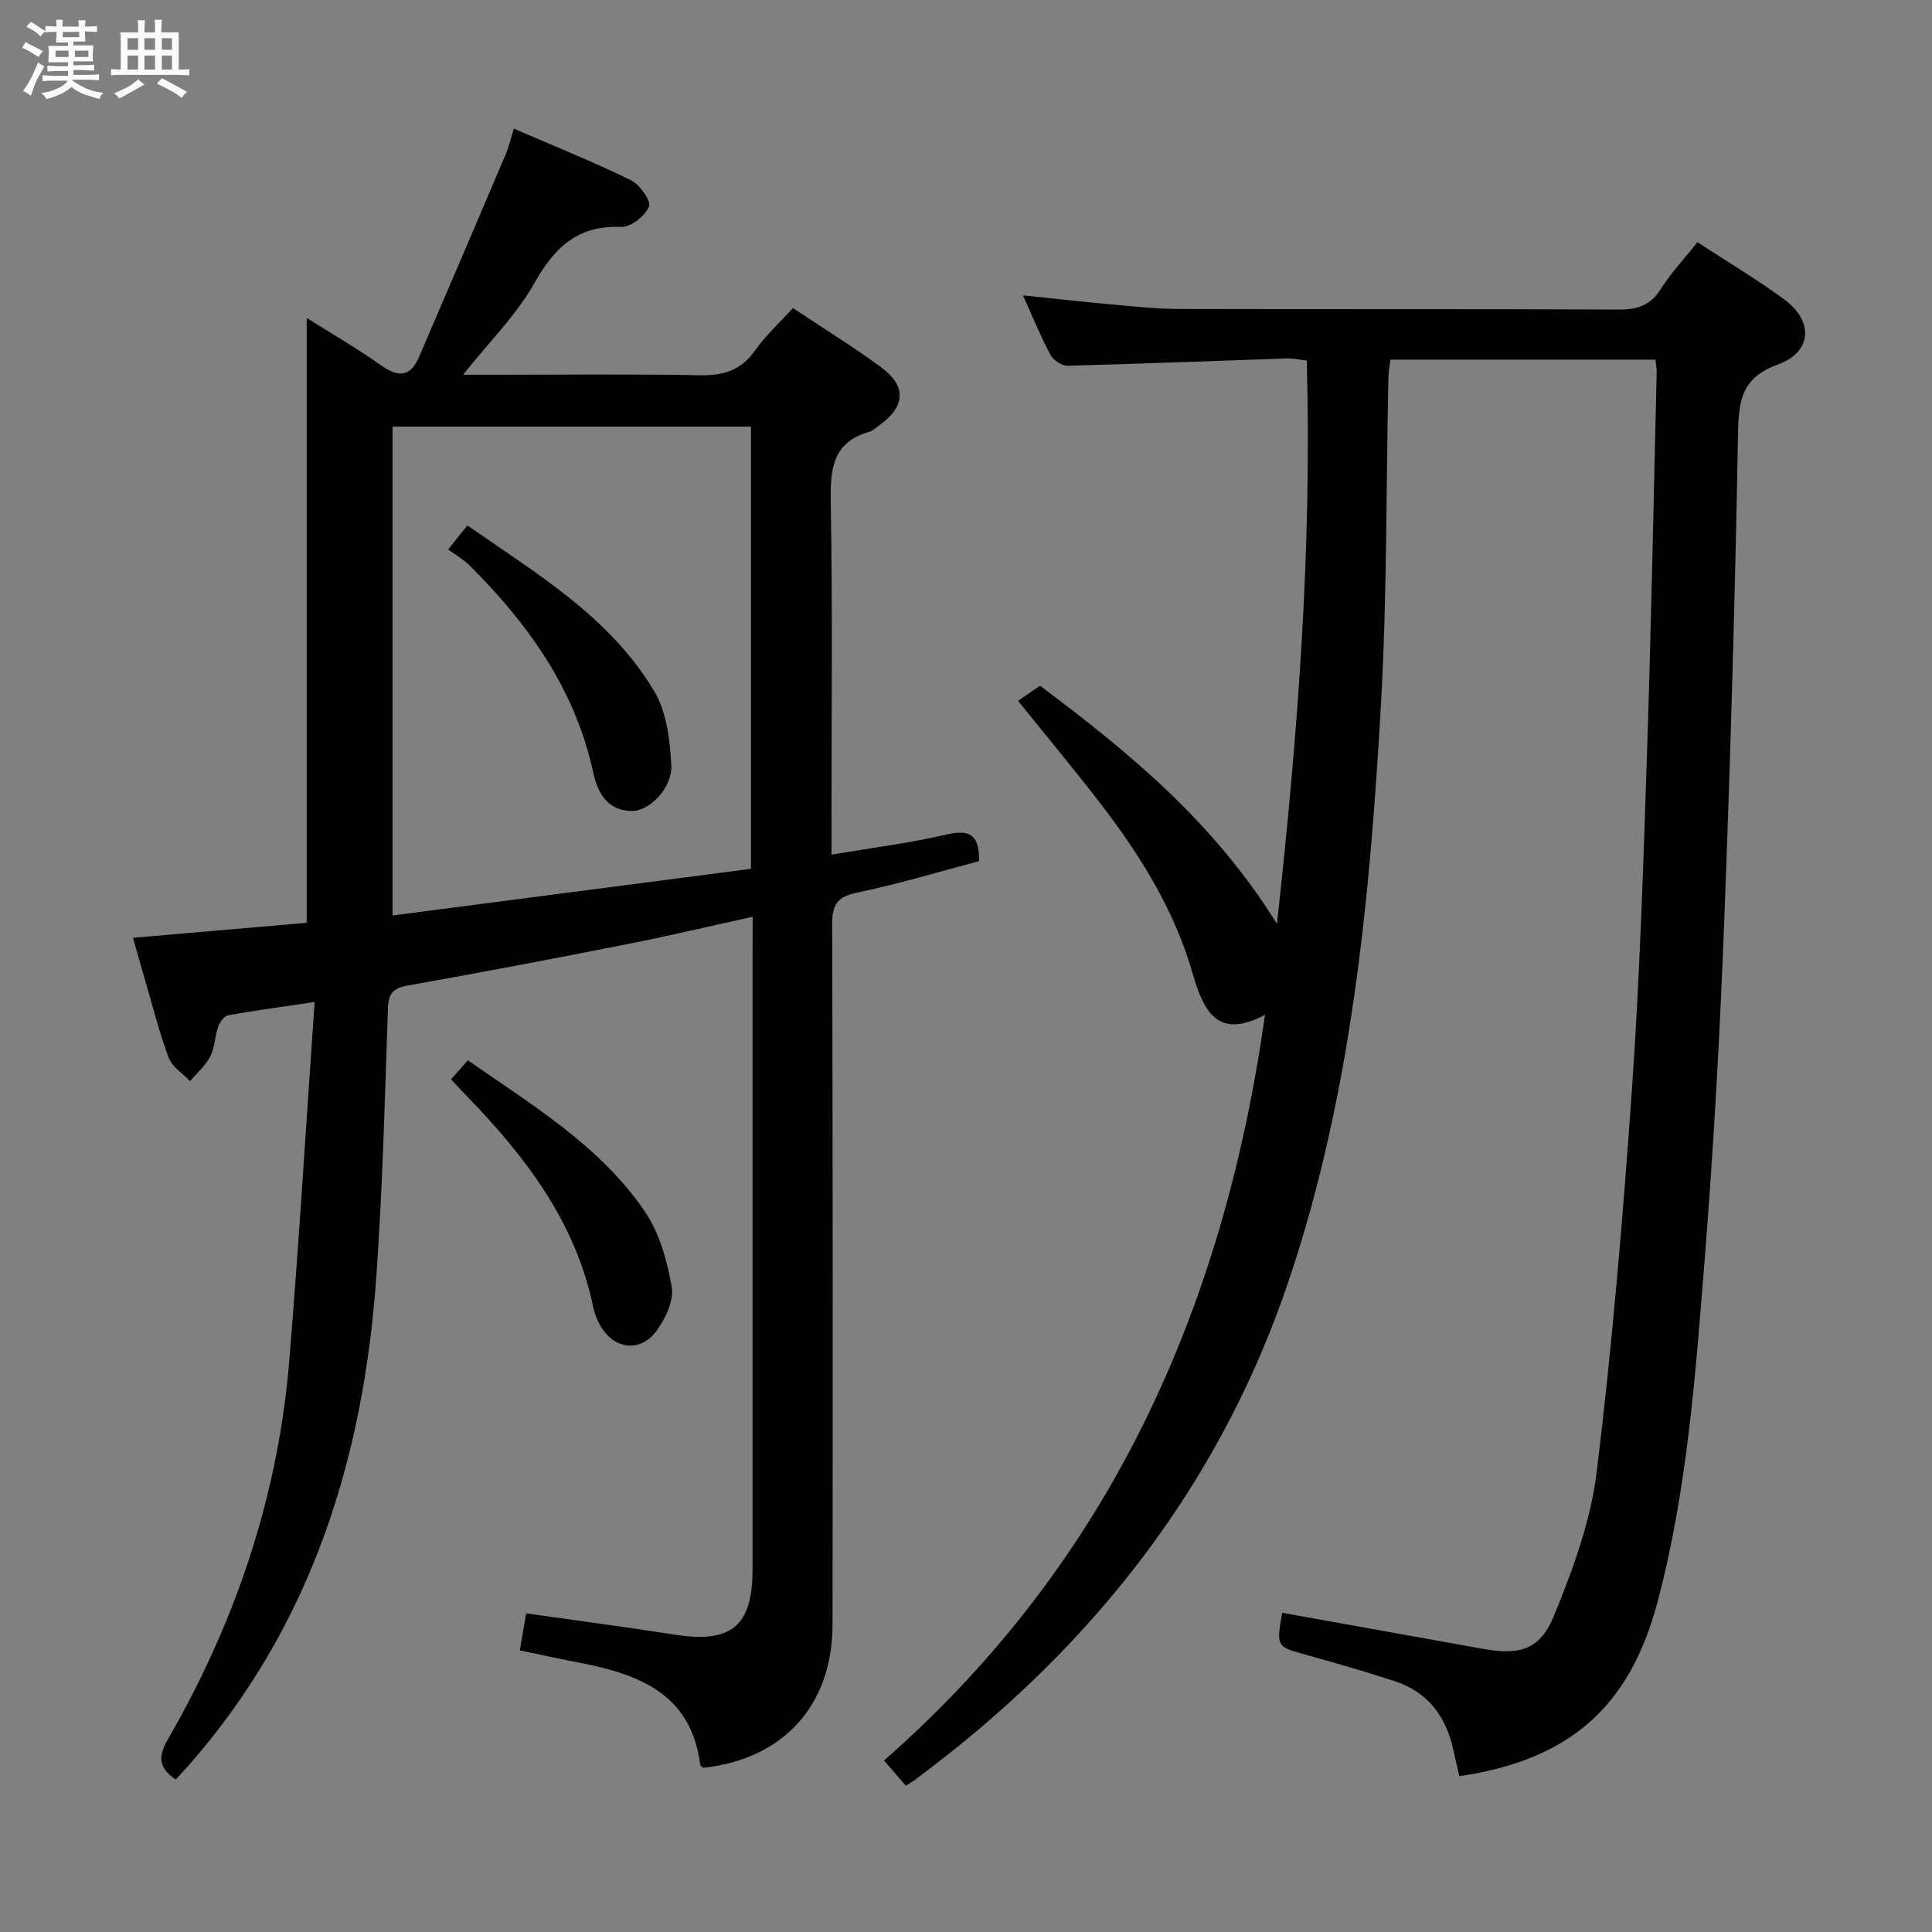 <svg enable-background="new 0 0 400 400" viewBox="0 0 400 400" xmlns="http://www.w3.org/2000/svg"><rect x="0" y="0" width="400" height="400" fill="#808080" stroke="none"/><path d="m6.8 9.5c.6.3 1.3.7 2.1 1.1-.4.4-.7.8-.9 1.2-.7-.4-1.3-.8-1.8-1.1s-1.1-.6-1.6-.8c.2-.4.5-.8.7-1.2.4.2.8.5 1.5.8zm.9 6.9c-.3.6-.5 1.1-.7 1.7s-.4 1.1-.6 1.7c-.6-.4-1.1-.7-1.6-1 .7-1 1.2-1.8 1.5-2.4.3-.5.6-1.1.8-1.7.3-.6.5-1.2.8-1.8.3.3.8.6 1.3.8-.7 1.3-1.2 2.2-1.5 2.7zm.1-11c.4.3 1 .7 1.7 1.1-.5.2-.8.6-1.1 1.1-.5-.6-1-1-1.4-1.2s-.9-.6-1.5-.8c.2-.4.5-.7.9-1.1.5.3.9.6 1.4.9zm10.5 13.1c1 .4 2 .6 3.1.7-.4.4-.7.8-.8 1.3-.9-.2-1.9-.6-3-.9-1-.4-2-.9-2.8-1.6-.5.4-1.1.9-1.9 1.3s-1.9.9-3.3 1.2c-.1-.3-.5-.8-1.1-1.3 1 0 2.1-.3 3.2-.8 1.2-.5 1.9-1 2.3-1.7h-3.2c-.4 0-1 0-2 .1v-1.2c1 0 1.7.1 2 .1h3.3v-1h-2.3c-.2 0-.9 0-2 .1v-1.2c1.2 0 1.9.1 2 .1h2.3v-.8h-4.1c0-.7.1-1.2.1-1.6 0-.5 0-1.1-.1-1.8h4.1v-.7h-2.5c0-.6.1-1.1.1-1.6v-.6h-.5c-.4 0-1 0-1.8.1v-1.3c1.2 0 1.9.1 2.1.1h.2c0-.3 0-.8-.1-1.4h1.4c0 .6-.1 1-.1 1.4h3.4c0-.4 0-.8-.1-1.3h1.5c0 .4-.1.9-.1 1.3.7 0 1.5 0 2.5-.1v1.2c-1 0-1.8-.1-2.5-.1v.6c0 .3 0 .8.1 1.5h-2.5v.8h4.1c0 .7-.1 1.3-.1 1.8s0 1 .1 1.5h-4.1v.8h1.4c.8 0 1.8 0 2.9-.1v1.2c-1 0-1.9-.1-2.8-.1h-1.5v1h3.2c.3 0 1 0 2.1-.1v1.2c-1.1 0-1.8-.1-2.1-.1h-3.4l-.1.1c1.4 1 2.4 1.5 3.4 1.9zm-4.1-6.7v-1.3h-2.7v1.3zm2.2-4.1v-1.1h-3.4v1.1zm1.9 4.1v-1.3h-2.8v1.3z" fill="#fafbfc"/><path d="m37 6.7v2.3 5.4c1 0 1.8 0 2.2-.1v1.3c-.6 0-1.5-.1-2.5-.1h-11.9c-.7 0-1.3 0-1.8.1v-1.3c.5 0 1.1.1 2 .1v-5.2c0-1 0-1.8-.1-2.5h3.7c0-1.3 0-2.1-.1-2.5h1.5c0 .4-.1 1.3-.1 2.5h2.2c0-1.2 0-2.1-.1-2.6h1.5c0 .4-.1 1.3-.1 2.6zm-12.3 13.7c-.3-.4-.7-.8-1.1-1.1 1.1-.4 2.1-.9 2.9-1.3.8-.5 1.5-1 2.1-1.6.4.4.9.8 1.3 1.1-2.5 1.4-4.2 2.4-5.2 2.9zm3.9-10.1v-2.4h-2.2v2.4zm0 4.1v-2.9h-2.2v2.9zm3.5-4.1v-2.4h-2.2v2.4zm0 4.1v-2.9h-2.2v2.9zm.4 2.9 1-1.1c.6.3 1.4.7 2.5 1.3s2 1.1 2.7 1.5c-.4.4-.8.8-1.1 1.3-.8-.8-2.5-1.7-5.1-3zm3.1-7v-2.4h-2.1v2.4zm0 4.1v-2.9h-2.1v2.9z" fill="#fafbfc"/><g fill="#000001"><path d="m155.83 189.81c-8.97 1.97-17.33 3.96-25.75 5.62-15.13 2.99-30.29 5.88-45.48 8.58-3 .53-4.17 1.43-4.28 4.66-.62 18.45-1.1 36.91-2.38 55.32-2.62 37.7-13.36 72.45-38.84 101.47-.86.98-1.77 1.93-2.72 2.96-3.46-2.34-3.77-4.6-1.64-8.28 14.07-24.35 22.87-50.5 25.17-78.6 1.99-24.33 3.46-48.71 5.23-74.09-6.94 1.03-12.44 1.77-17.89 2.75-.81.15-1.73 1.37-2.05 2.29-.71 2.03-.72 4.36-1.67 6.23-.98 1.92-2.75 3.43-4.18 5.12-1.52-1.61-3.73-2.96-4.44-4.87-2.01-5.43-3.42-11.09-5.05-16.66-.74-2.53-1.45-5.07-2.33-8.15 12.3-1.06 24.13-2.08 35.97-3.1 0-41.83 0-83.25 0-125.23 5.2 3.28 10.47 6.32 15.42 9.83 3.56 2.52 6.05 2.39 7.82-1.72 6.03-14 12.03-28.03 17.99-42.06.64-1.51 1-3.13 1.66-5.24 8.23 3.56 16.35 6.82 24.19 10.64 1.85.9 4.27 4.31 3.79 5.48-.79 1.94-3.78 4.29-5.76 4.21-8.95-.34-13.74 4.15-17.92 11.57-3.76 6.67-9.43 12.27-14.82 19.05h5.92c14.33 0 28.67-.18 42.99.1 4.89.1 8.59-.94 11.52-5.1 2.18-3.09 5.05-5.71 7.86-8.81 6.21 4.14 12.42 7.96 18.27 12.26 5.32 3.9 5.02 8.14-.35 11.99-.68.48-1.32 1.15-2.08 1.36-7.62 2.16-8.12 7.68-8 14.52.39 22.32.15 44.66.15 66.99v6.05c8.29-1.41 16.14-2.38 23.8-4.17 4.73-1.1 6.83-.06 6.76 5.51-8.26 2.18-16.65 4.73-25.19 6.5-4.15.86-5.24 2.47-5.23 6.57.14 48.32.12 96.65.08 144.98-.02 16.71-10.15 27.85-26.77 29.67-.21-.22-.6-.43-.63-.68-1.91-14.85-12.93-18.76-25.27-21.14-3.88-.75-7.75-1.6-12.09-2.5.45-2.61.86-4.98 1.33-7.66 10.47 1.49 20.62 2.82 30.72 4.4 11.78 1.85 16.15-1.73 16.15-13.59 0-42.83 0-85.65 0-128.48.02-1.98.02-3.95.02-6.55zm-74.56-.27c25.17-3.28 49.75-6.48 74.21-9.66 0-31.09 0-61.3 0-91.56-24.9 0-49.46 0-74.21 0z"/><path d="m261.9 210.14c-7.89 3.98-11.95 2.09-14.82-8.08-3.8-13.44-10.92-24.89-19.27-35.74-5.38-6.98-11.03-13.76-17.03-21.22 1.33-.92 2.78-1.92 4.54-3.13 18.08 13.56 35.84 27.98 49.06 49.31 4.38-39.66 7.25-77.86 6.17-116.64-1.61-.18-2.88-.47-4.13-.43-15.13.51-30.25 1.12-45.38 1.51-1.2.03-2.98-1.16-3.57-2.27-2.03-3.79-3.64-7.8-5.68-12.3 6.5.67 12.47 1.35 18.46 1.89 4.63.42 9.27.92 13.91.93 30.33.08 60.67-.02 91 .12 3.85.02 6.54-.86 8.68-4.24 2.12-3.35 4.88-6.28 7.6-9.7 6.11 3.99 12.24 7.64 17.97 11.84 6.12 4.48 5.79 10.89-1.27 13.45-7.54 2.73-8.17 7.4-8.3 14.32-.61 34.11-1.59 68.22-2.91 102.3-.89 22.93-2.17 45.86-4 68.73-1.9 23.82-3.6 47.73-9.78 70.97-5.78 21.73-18.28 32.64-41.01 35.98-.39-1.72-.82-3.47-1.19-5.23-1.49-7.02-5.25-12.2-12.26-14.47-5.99-1.94-12.03-3.71-18.1-5.38-6.33-1.74-6.36-1.65-5.13-8.75 13.84 2.49 27.68 4.96 41.52 7.46 7.56 1.36 11.84.28 14.75-6.84 3.92-9.58 7.62-19.66 8.86-29.84 3.22-26.37 5.45-52.89 7.3-79.4 1.6-22.89 2.33-45.85 3.09-68.79.88-26.45 1.37-52.91 2.02-79.37.02-.8-.15-1.6-.26-2.67-18.3 0-36.4 0-54.86 0-.15 1.26-.41 2.53-.43 3.82-.48 22.47-.26 44.99-1.53 67.42-2.29 40.34-6.06 80.58-19.02 119.21-13.41 39.98-37.73 72.3-70.65 98.36-2.22 1.76-4.48 3.46-6.74 5.17-.53.4-1.11.72-1.97 1.27-1.39-1.6-2.75-3.17-4.51-5.22 46.75-40.99 70.3-93.56 78.87-154.35z"/><path d="m93.38 223.47c1.18-1.33 2.24-2.53 3.48-3.94 13.46 9.37 27.45 17.74 36.69 31.36 3.01 4.44 4.59 10.19 5.53 15.57.48 2.78-1.28 6.5-3.1 9.01-3.4 4.67-8.92 3.94-11.74-1.1-.64-1.14-1.16-2.42-1.42-3.69-3.61-17.68-14.06-31.25-26.22-43.8-1.05-1.08-2.05-2.17-3.22-3.41z"/><path d="m92.79 113.75c1.79-2.24 2.71-3.39 3.98-4.97 14.4 10.05 29.61 18.99 38.76 34.47 2.53 4.28 3.16 10.03 3.46 15.17.27 4.55-4.4 9.45-8.05 9.48-5.08.03-7.19-3.63-8.12-7.94-3.72-17.23-13.46-30.83-25.66-42.95-1.19-1.17-2.68-2.01-4.37-3.26z"/></g></svg>